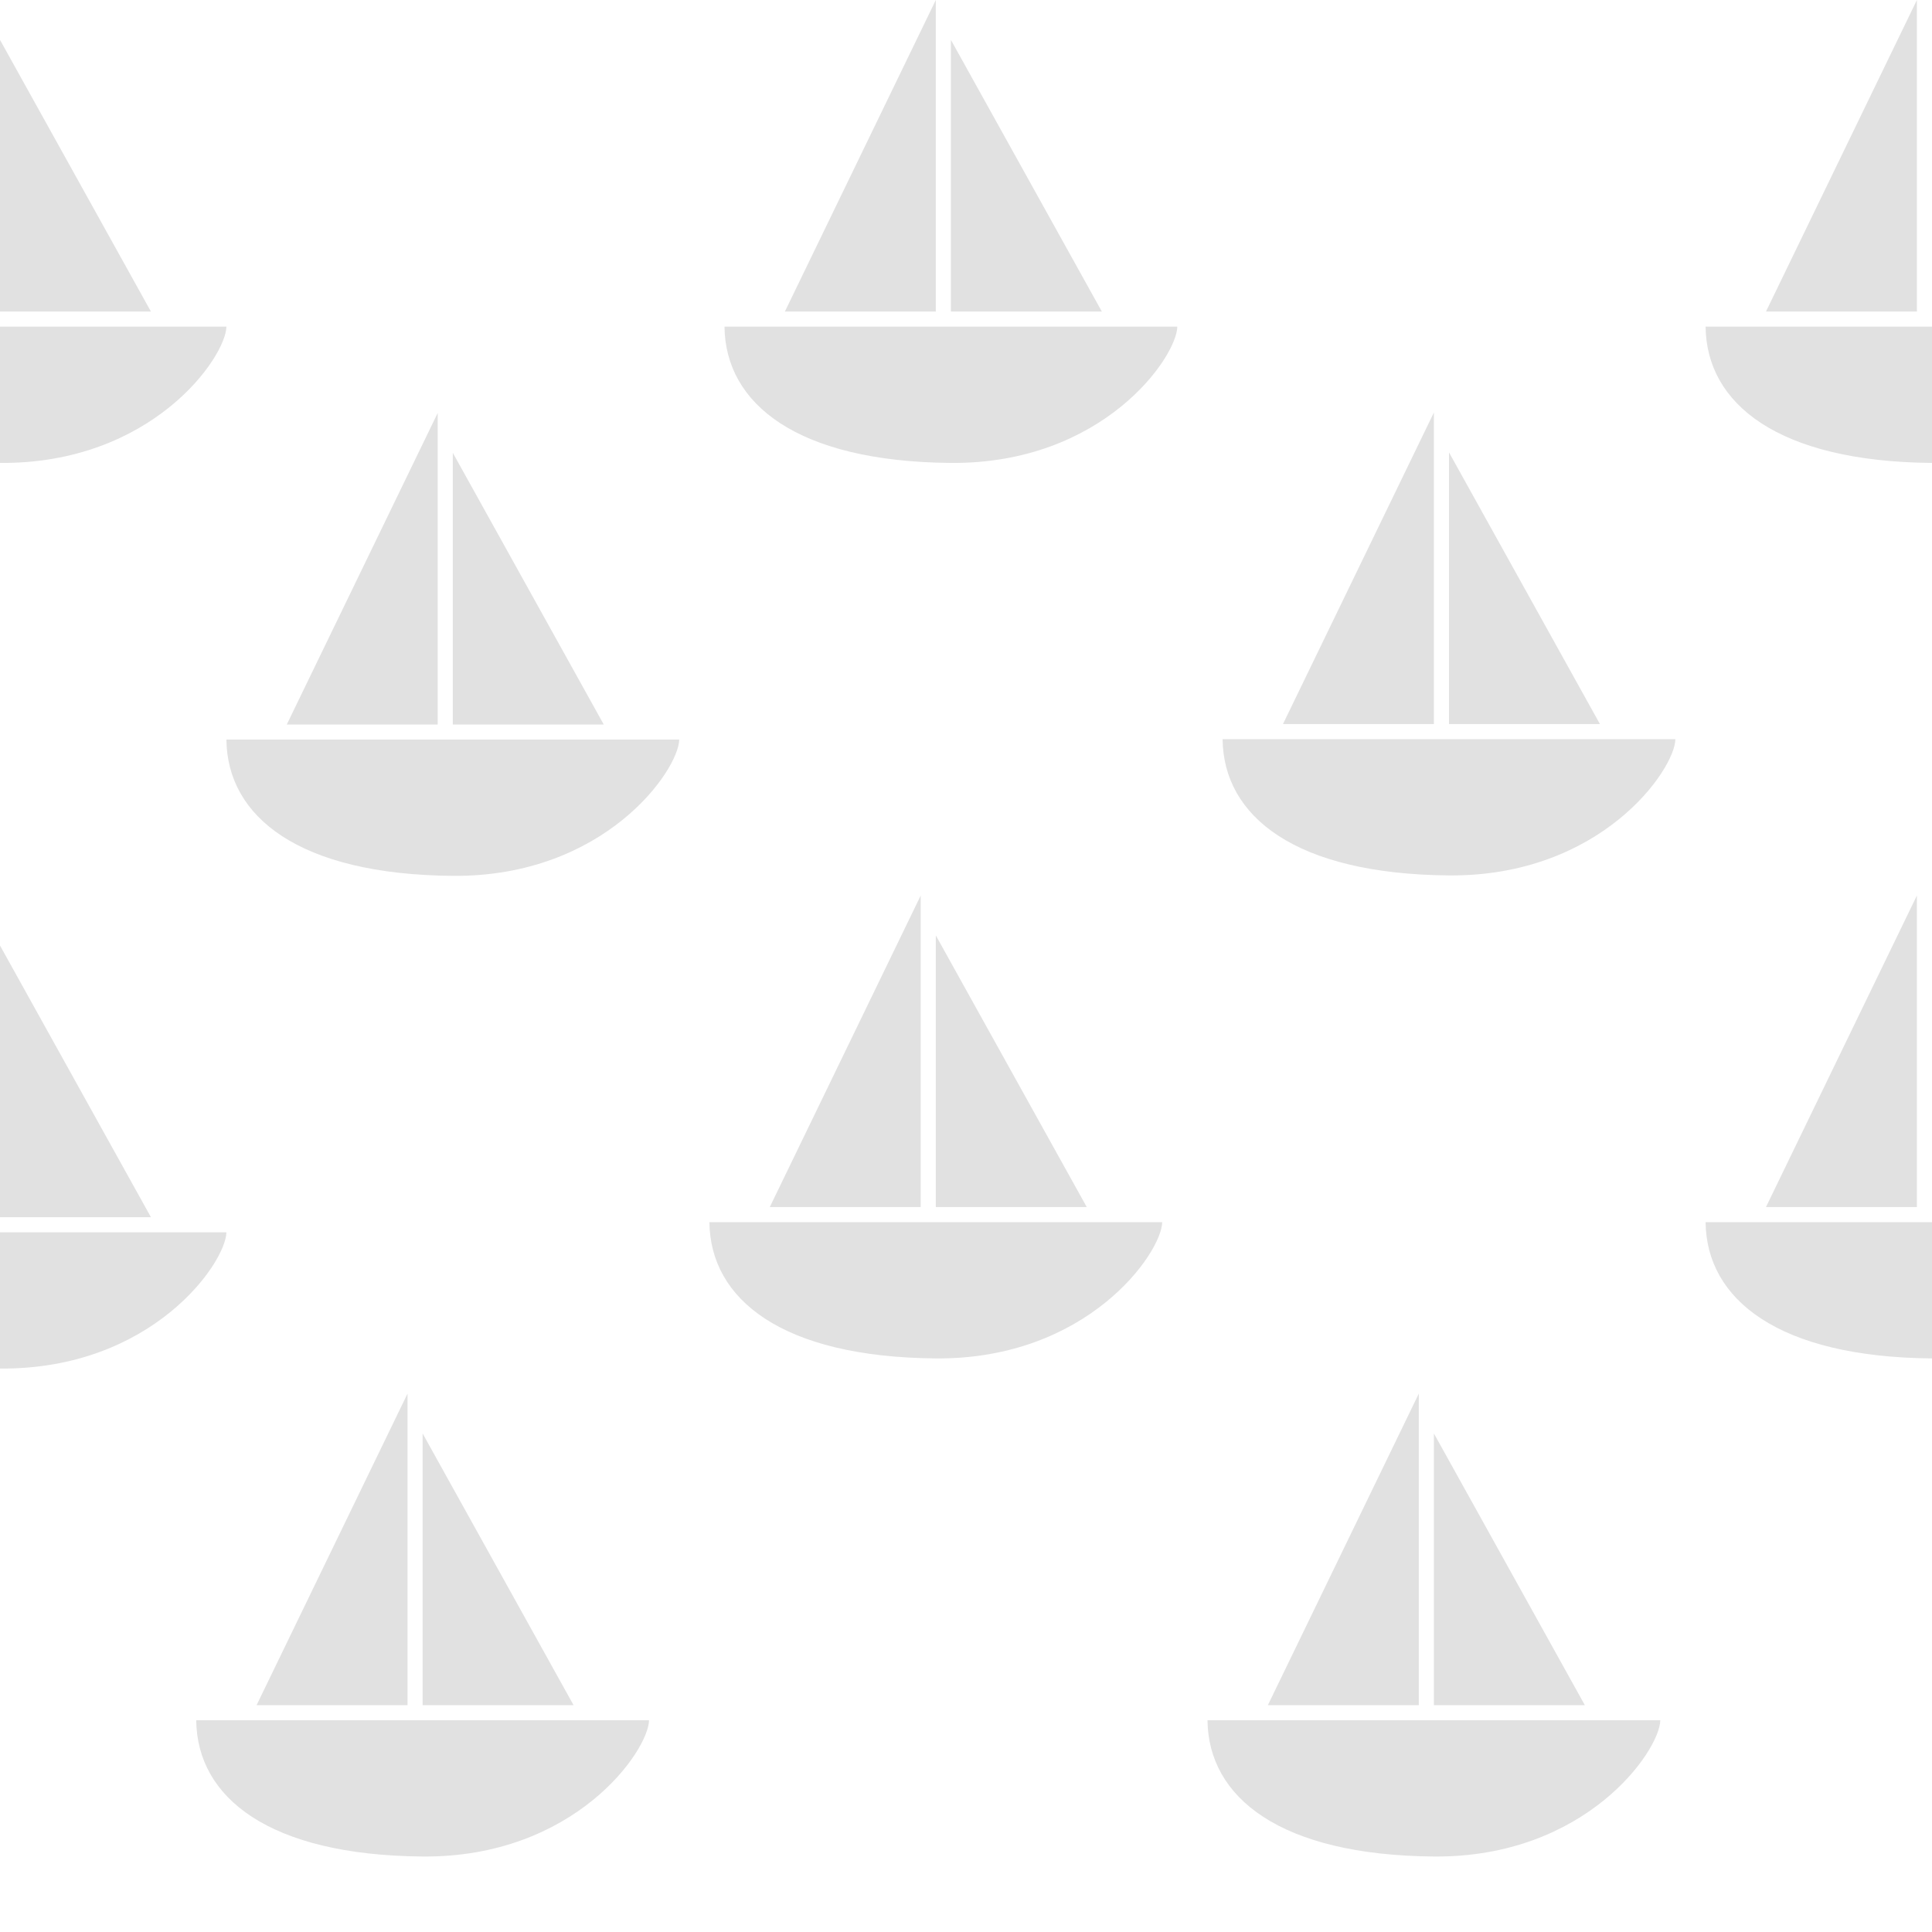 <?xml version="1.0" encoding="UTF-8" standalone="no"?>
<!-- Created with Inkscape (http://www.inkscape.org/) -->
<svg
   xmlns:dc="http://purl.org/dc/elements/1.1/"
   xmlns:cc="http://web.resource.org/cc/"
   xmlns:rdf="http://www.w3.org/1999/02/22-rdf-syntax-ns#"
   xmlns:svg="http://www.w3.org/2000/svg"
   xmlns="http://www.w3.org/2000/svg"
   xmlns:sodipodi="http://inkscape.sourceforge.net/DTD/sodipodi-0.dtd"
   xmlns:inkscape="http://www.inkscape.org/namespaces/inkscape"
   width="128px"
   height="128px"
   id="svg2"
   sodipodi:version="0.32"
   inkscape:version="0.42"
   sodipodi:docbase="/home/andreas"
   sodipodi:docname="pattern-boats.svg">
  <defs
     id="defs4">
    <linearGradient
       id="linearGradient3230">
      <stop
         style="stop-color:#000000;stop-opacity:0.103;"
         offset="0"
         id="stop3232" />
      <stop
         style="stop-color:#000000;stop-opacity:0.078;"
         offset="1"
         id="stop3234" />
    </linearGradient>
  </defs>
  <sodipodi:namedview
     id="base"
     pagecolor="#ffffff"
     bordercolor="#666666"
     borderopacity="1.0"
     inkscape:pageopacity="0.0000000"
     inkscape:pageshadow="2"
     inkscape:zoom="1.0000000"
     inkscape:cx="28.415566"
     inkscape:cy="68.556053"
     inkscape:document-units="px"
     inkscape:current-layer="layer1"
     showgrid="false"
     inkscape:window-width="1280"
     inkscape:window-height="885"
     inkscape:window-x="0"
     inkscape:window-y="25" />
  <g
     inkscape:label="Layer 1"
     inkscape:groupmode="layer"
     id="layer1">
    <path
       style="fill:#000000;fill-opacity:0.118;fill-rule:evenodd;stroke:none;stroke-width:0.25pt;stroke-linecap:butt;stroke-linejoin:miter;stroke-opacity:1"
       d="M 15,49 C 15.054,54.119 19.804,57.938 29.982,58.028 C 40.071,58.117 44.964,51.021 45,49 L 15,49 z "
       id="path1832"
       sodipodi:nodetypes="czcc" />
    <path
       style="fill:#000000;fill-opacity:0.118;fill-rule:evenodd;stroke:none;stroke-width:0.25pt;stroke-linecap:butt;stroke-linejoin:miter;stroke-opacity:1"
       d="M 30,30 L 30,48 L 40,48 L 30,30 z "
       id="path1836"
       sodipodi:nodetypes="cccc" />
    <path
       style="fill:#000000;fill-opacity:0.118;fill-rule:evenodd;stroke:none;stroke-width:0.268pt;stroke-linecap:butt;stroke-linejoin:miter;stroke-opacity:1"
       d="M 29,27.358 L 29,48 L 19,48 L 29,27.358 z "
       id="path1838"
       sodipodi:nodetypes="cccc" />
    <g
       id="use2591"
       transform="translate(-30,-27.358)">
      <path
         style="fill:#000000;fill-opacity:0.118;fill-rule:evenodd;stroke:none;stroke-width:0.25pt;stroke-linecap:butt;stroke-linejoin:miter;stroke-opacity:1"
         d="M 15,49 C 15.054,54.119 19.804,57.938 29.982,58.028 C 40.071,58.117 44.964,51.021 45,49 L 15,49 z "
         id="path2640"
         sodipodi:nodetypes="czcc" />
      <path
         style="fill:#000000;fill-opacity:0.118;fill-rule:evenodd;stroke:none;stroke-width:0.25pt;stroke-linecap:butt;stroke-linejoin:miter;stroke-opacity:1"
         d="M 30,30 L 30,48 L 40,48 L 30,30 z "
         id="path2642"
         sodipodi:nodetypes="cccc" />
      <path
         style="fill:#000000;fill-opacity:0.118;fill-rule:evenodd;stroke:none;stroke-width:0.268pt;stroke-linecap:butt;stroke-linejoin:miter;stroke-opacity:1"
         d="M 29,27.358 L 29,48 L 19,48 L 29,27.358 z "
         id="path2644"
         sodipodi:nodetypes="cccc" />
    </g>
    <g
       id="use2593"
       transform="translate(33,-27.358)">
      <path
         style="fill:#000000;fill-opacity:0.118;fill-rule:evenodd;stroke:none;stroke-width:0.25pt;stroke-linecap:butt;stroke-linejoin:miter;stroke-opacity:1"
         d="M 15,49 C 15.054,54.119 19.804,57.938 29.982,58.028 C 40.071,58.117 44.964,51.021 45,49 L 15,49 z "
         id="path2648"
         sodipodi:nodetypes="czcc" />
      <path
         style="fill:#000000;fill-opacity:0.118;fill-rule:evenodd;stroke:none;stroke-width:0.25pt;stroke-linecap:butt;stroke-linejoin:miter;stroke-opacity:1"
         d="M 30,30 L 30,48 L 40,48 L 30,30 z "
         id="path2650"
         sodipodi:nodetypes="cccc" />
      <path
         style="fill:#000000;fill-opacity:0.118;fill-rule:evenodd;stroke:none;stroke-width:0.268pt;stroke-linecap:butt;stroke-linejoin:miter;stroke-opacity:1"
         d="M 29,27.358 L 29,48 L 19,48 L 29,27.358 z "
         id="path2652"
         sodipodi:nodetypes="cccc" />
    </g>
    <g
       id="use2595"
       transform="translate(98,-27.358)">
      <path
         style="fill:#000000;fill-opacity:0.118;fill-rule:evenodd;stroke:none;stroke-width:0.25pt;stroke-linecap:butt;stroke-linejoin:miter;stroke-opacity:1"
         d="M 15,49 C 15.054,54.119 19.804,57.938 29.982,58.028 C 40.071,58.117 44.964,51.021 45,49 L 15,49 z "
         id="path2656"
         sodipodi:nodetypes="czcc" />
      <path
         style="fill:#000000;fill-opacity:0.118;fill-rule:evenodd;stroke:none;stroke-width:0.25pt;stroke-linecap:butt;stroke-linejoin:miter;stroke-opacity:1"
         d="M 30,30 L 30,48 L 40,48 L 30,30 z "
         id="path2658"
         sodipodi:nodetypes="cccc" />
      <path
         style="fill:#000000;fill-opacity:0.118;fill-rule:evenodd;stroke:none;stroke-width:0.268pt;stroke-linecap:butt;stroke-linejoin:miter;stroke-opacity:1"
         d="M 29,27.358 L 29,48 L 19,48 L 29,27.358 z "
         id="path2660"
         sodipodi:nodetypes="cccc" />
    </g>
    <g
       id="use2597"
       transform="translate(66,-2.922729e-2)">
      <path
         style="fill:#000000;fill-opacity:0.118;fill-rule:evenodd;stroke:none;stroke-width:0.25pt;stroke-linecap:butt;stroke-linejoin:miter;stroke-opacity:1"
         d="M 15,49 C 15.054,54.119 19.804,57.938 29.982,58.028 C 40.071,58.117 44.964,51.021 45,49 L 15,49 z "
         id="path2664"
         sodipodi:nodetypes="czcc" />
      <path
         style="fill:#000000;fill-opacity:0.118;fill-rule:evenodd;stroke:none;stroke-width:0.25pt;stroke-linecap:butt;stroke-linejoin:miter;stroke-opacity:1"
         d="M 30,30 L 30,48 L 40,48 L 30,30 z "
         id="path2666"
         sodipodi:nodetypes="cccc" />
      <path
         style="fill:#000000;fill-opacity:0.118;fill-rule:evenodd;stroke:none;stroke-width:0.268pt;stroke-linecap:butt;stroke-linejoin:miter;stroke-opacity:1"
         d="M 29,27.358 L 29,48 L 19,48 L 29,27.358 z "
         id="path2668"
         sodipodi:nodetypes="cccc" />
    </g>
    <g
       id="use2599"
       transform="translate(-30,32.642)">
      <path
         style="fill:#000000;fill-opacity:0.118;fill-rule:evenodd;stroke:none;stroke-width:0.25pt;stroke-linecap:butt;stroke-linejoin:miter;stroke-opacity:1"
         d="M 15,49 C 15.054,54.119 19.804,57.938 29.982,58.028 C 40.071,58.117 44.964,51.021 45,49 L 15,49 z "
         id="path2672"
         sodipodi:nodetypes="czcc" />
      <path
         style="fill:#000000;fill-opacity:0.118;fill-rule:evenodd;stroke:none;stroke-width:0.25pt;stroke-linecap:butt;stroke-linejoin:miter;stroke-opacity:1"
         d="M 30,30 L 30,48 L 40,48 L 30,30 z "
         id="path2674"
         sodipodi:nodetypes="cccc" />
      <path
         style="fill:#000000;fill-opacity:0.118;fill-rule:evenodd;stroke:none;stroke-width:0.268pt;stroke-linecap:butt;stroke-linejoin:miter;stroke-opacity:1"
         d="M 29,27.358 L 29,48 L 19,48 L 29,27.358 z "
         id="path2676"
         sodipodi:nodetypes="cccc" />
    </g>
    <g
       id="use2601"
       transform="translate(32,31.971)">
      <path
         style="fill:#000000;fill-opacity:0.118;fill-rule:evenodd;stroke:none;stroke-width:0.25pt;stroke-linecap:butt;stroke-linejoin:miter;stroke-opacity:1"
         d="M 15,49 C 15.054,54.119 19.804,57.938 29.982,58.028 C 40.071,58.117 44.964,51.021 45,49 L 15,49 z "
         id="path2680"
         sodipodi:nodetypes="czcc" />
      <path
         style="fill:#000000;fill-opacity:0.118;fill-rule:evenodd;stroke:none;stroke-width:0.25pt;stroke-linecap:butt;stroke-linejoin:miter;stroke-opacity:1"
         d="M 30,30 L 30,48 L 40,48 L 30,30 z "
         id="path2682"
         sodipodi:nodetypes="cccc" />
      <path
         style="fill:#000000;fill-opacity:0.118;fill-rule:evenodd;stroke:none;stroke-width:0.268pt;stroke-linecap:butt;stroke-linejoin:miter;stroke-opacity:1"
         d="M 29,27.358 L 29,48 L 19,48 L 29,27.358 z "
         id="path2684"
         sodipodi:nodetypes="cccc" />
    </g>
    <g
       id="use2603"
       transform="translate(98,31.971)">
      <path
         style="fill:#000000;fill-opacity:0.118;fill-rule:evenodd;stroke:none;stroke-width:0.25pt;stroke-linecap:butt;stroke-linejoin:miter;stroke-opacity:1"
         d="M 15,49 C 15.054,54.119 19.804,57.938 29.982,58.028 C 40.071,58.117 44.964,51.021 45,49 L 15,49 z "
         id="path2688"
         sodipodi:nodetypes="czcc" />
      <path
         style="fill:#000000;fill-opacity:0.118;fill-rule:evenodd;stroke:none;stroke-width:0.25pt;stroke-linecap:butt;stroke-linejoin:miter;stroke-opacity:1"
         d="M 30,30 L 30,48 L 40,48 L 30,30 z "
         id="path2690"
         sodipodi:nodetypes="cccc" />
      <path
         style="fill:#000000;fill-opacity:0.118;fill-rule:evenodd;stroke:none;stroke-width:0.268pt;stroke-linecap:butt;stroke-linejoin:miter;stroke-opacity:1"
         d="M 29,27.358 L 29,48 L 19,48 L 29,27.358 z "
         id="path2692"
         sodipodi:nodetypes="cccc" />
    </g>
    <g
       id="use2605"
       transform="translate(-2,64.971)">
      <path
         style="fill:#000000;fill-opacity:0.118;fill-rule:evenodd;stroke:none;stroke-width:0.25pt;stroke-linecap:butt;stroke-linejoin:miter;stroke-opacity:1"
         d="M 15,49 C 15.054,54.119 19.804,57.938 29.982,58.028 C 40.071,58.117 44.964,51.021 45,49 L 15,49 z "
         id="path2696"
         sodipodi:nodetypes="czcc" />
      <path
         style="fill:#000000;fill-opacity:0.118;fill-rule:evenodd;stroke:none;stroke-width:0.25pt;stroke-linecap:butt;stroke-linejoin:miter;stroke-opacity:1"
         d="M 30,30 L 30,48 L 40,48 L 30,30 z "
         id="path2698"
         sodipodi:nodetypes="cccc" />
      <path
         style="fill:#000000;fill-opacity:0.118;fill-rule:evenodd;stroke:none;stroke-width:0.268pt;stroke-linecap:butt;stroke-linejoin:miter;stroke-opacity:1"
         d="M 29,27.358 L 29,48 L 19,48 L 29,27.358 z "
         id="path2700"
         sodipodi:nodetypes="cccc" />
    </g>
    <g
       id="use2607"
       transform="translate(65,64.971)">
      <path
         style="fill:#000000;fill-opacity:0.118;fill-rule:evenodd;stroke:none;stroke-width:0.25pt;stroke-linecap:butt;stroke-linejoin:miter;stroke-opacity:1"
         d="M 15,49 C 15.054,54.119 19.804,57.938 29.982,58.028 C 40.071,58.117 44.964,51.021 45,49 L 15,49 z "
         id="path2704"
         sodipodi:nodetypes="czcc" />
      <path
         style="fill:#000000;fill-opacity:0.118;fill-rule:evenodd;stroke:none;stroke-width:0.25pt;stroke-linecap:butt;stroke-linejoin:miter;stroke-opacity:1"
         d="M 30,30 L 30,48 L 40,48 L 30,30 z "
         id="path2706"
         sodipodi:nodetypes="cccc" />
      <path
         style="fill:#000000;fill-opacity:0.118;fill-rule:evenodd;stroke:none;stroke-width:0.268pt;stroke-linecap:butt;stroke-linejoin:miter;stroke-opacity:1"
         d="M 29,27.358 L 29,48 L 19,48 L 29,27.358 z "
         id="path2708"
         sodipodi:nodetypes="cccc" />
    </g>
  </g>
</svg>
